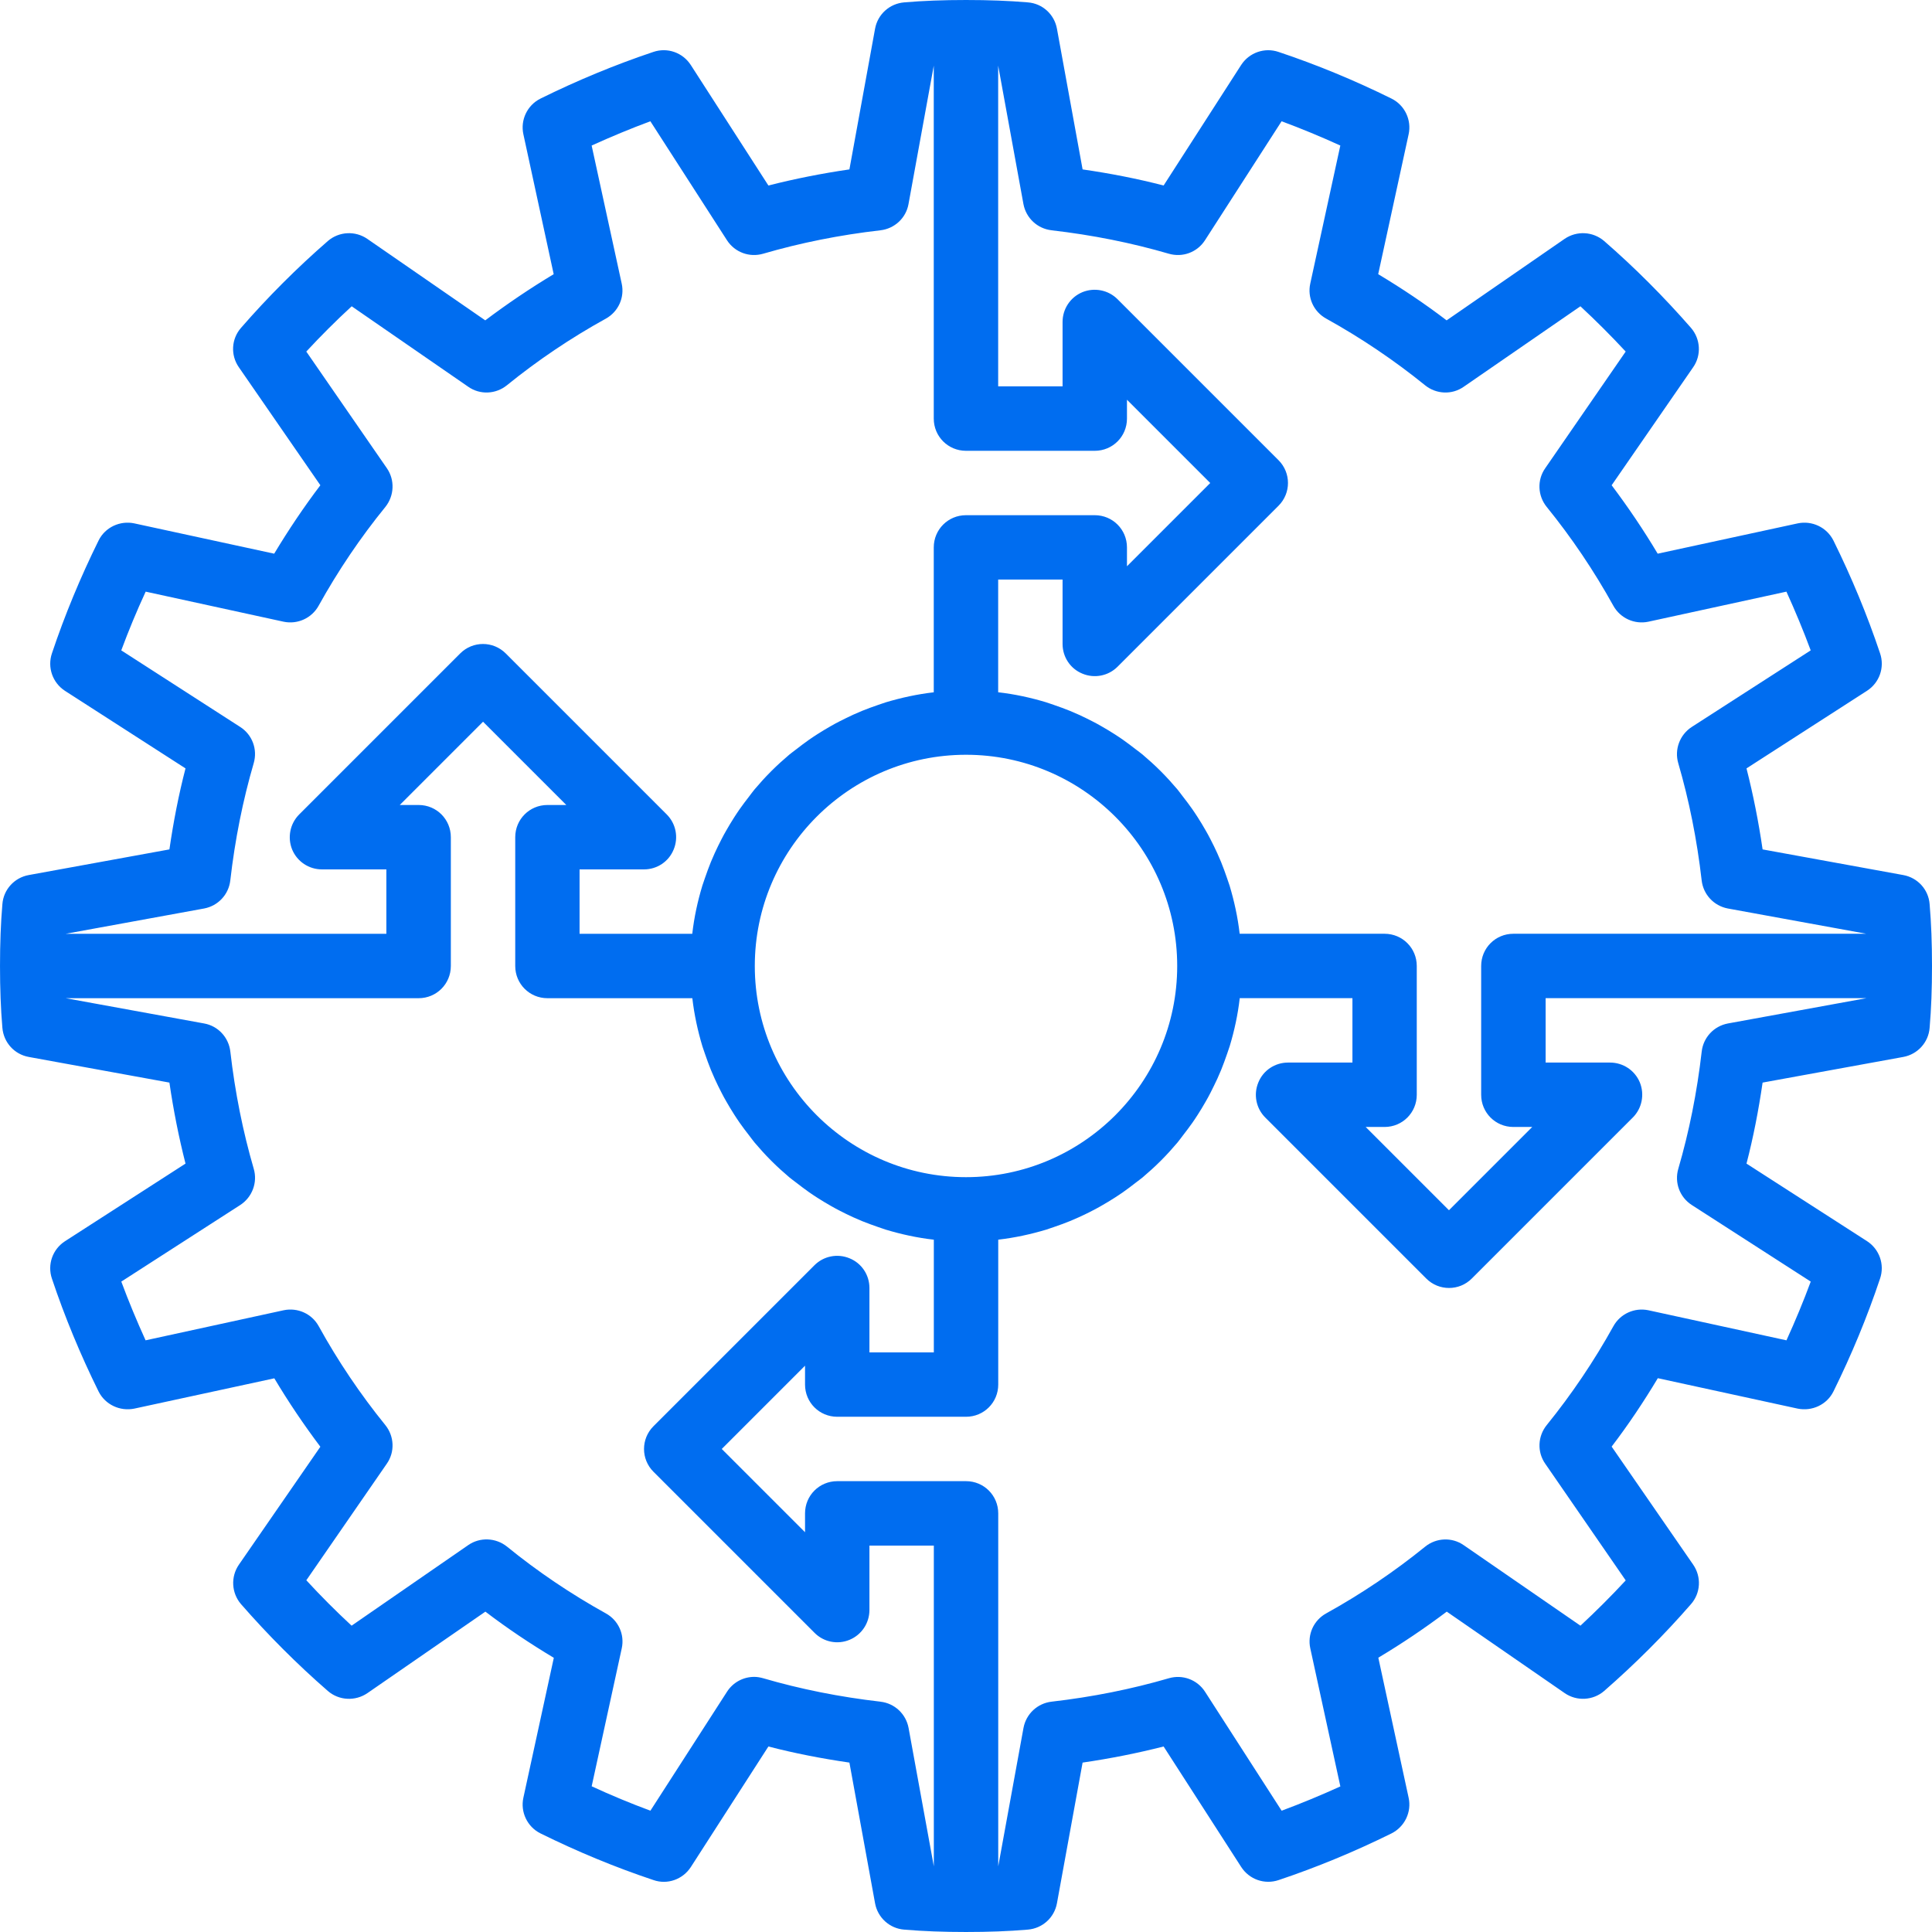 <?xml version="1.0"?>
<svg xmlns="http://www.w3.org/2000/svg" height="512px" viewBox="0 0 60 60" width="512px"><path d="m59.926 28.078c-.035-.453-.371-.82-.816-.902l-4.371-.797c-.125-.859-.293-1.703-.5-2.516l3.742-2.41c.387-.25.555-.727.406-1.164-.398-1.188-.887-2.367-1.449-3.504-.207-.41-.664-.625-1.109-.531l-4.348.941c-.438-.734-.918-1.445-1.43-2.125l2.531-3.664c.262-.375.23-.879-.066-1.223-.836-.957-1.742-1.867-2.699-2.699-.348-.297-.848-.324-1.227-.066l-3.664 2.531c-.676-.516-1.387-.992-2.125-1.434l.945-4.344c.098-.445-.121-.906-.531-1.109-1.137-.562-2.316-1.051-3.508-1.449-.434-.148-.91.02-1.16.402l-2.41 3.746c-.812-.211-1.656-.375-2.516-.5l-.797-4.371c-.082-.445-.449-.781-.902-.816-.594-.051-1.223-.074-1.922-.074s-1.328.023-1.922.074c-.453.039-.82.371-.902.816l-.797 4.371c-.859.125-1.703.293-2.516.5l-2.41-3.742c-.25-.387-.727-.555-1.164-.406-1.188.398-2.367.887-3.504 1.449-.41.203-.629.664-.531 1.109l.941 4.344c-.734.441-1.445.922-2.125 1.434l-3.664-2.531c-.375-.258-.879-.23-1.223.066-.957.832-1.867 1.742-2.699 2.699-.301.344-.328.848-.066 1.223l2.531 3.664c-.516.68-.992 1.391-1.434 2.125l-4.344-.941c-.445-.094-.906.121-1.109.531-.562 1.137-1.051 2.316-1.449 3.504-.148.438.02.914.402 1.164l3.746 2.41c-.211.812-.375 1.656-.5 2.516l-4.371.797c-.445.082-.781.449-.816.902-.051.594-.074 1.223-.074 1.922s.023 1.328.074 1.922c.039.453.371.82.816.902l4.371.797c.125.859.293 1.703.5 2.516l-3.742 2.41c-.387.25-.555.727-.406 1.164.398 1.188.887 2.367 1.449 3.504.207.41.664.621 1.109.531l4.348-.941c.438.734.918 1.445 1.43 2.125l-2.531 3.664c-.258.375-.23.879.066 1.223.836.957 1.742 1.867 2.699 2.699.344.297.848.324 1.227.066l3.664-2.531c.676.516 1.387.992 2.125 1.434l-.945 4.344c-.098.445.121.906.531 1.109 1.137.562 2.316 1.051 3.508 1.449.434.152.91-.02 1.16-.402l2.41-3.746c.812.211 1.656.375 2.516.5l.797 4.371c.082.445.453.781.902.816.594.051 1.223.074 1.922.074s1.328-.023 1.922-.074c.453-.039.82-.371.902-.816l.797-4.371c.859-.125 1.703-.293 2.516-.5l2.41 3.742c.25.387.727.555 1.164.406 1.188-.398 2.367-.887 3.504-1.449.41-.207.629-.664.531-1.109l-.941-4.348c.734-.438 1.445-.918 2.125-1.43l3.664 2.531c.375.258.879.23 1.223-.066.957-.836 1.867-1.742 2.699-2.699.301-.344.328-.848.066-1.227l-2.531-3.664c.516-.676.992-1.387 1.434-2.125l4.344.945c.445.09.906-.121 1.109-.531.562-1.137 1.051-2.316 1.449-3.508.148-.434-.02-.91-.402-1.16l-3.746-2.41c.211-.812.375-1.656.5-2.516l4.371-.797c.445-.082.781-.453.816-.902.051-.594.074-1.223.074-1.922s-.023-1.328-.074-1.922zm-27.27-20.926c1.266.145 2.492.391 3.641.727.43.125.883-.043 1.125-.418l2.379-3.695c.613.227 1.223.48 1.824.754l-.934 4.289c-.094.43.105.871.496 1.086 1.086.602 2.121 1.301 3.07 2.07.348.281.836.301 1.199.047l3.625-2.5c.484.449.957.922 1.406 1.406l-2.5 3.625c-.254.363-.234.852.047 1.199.77.949 1.469 1.984 2.07 3.07.215.387.656.586 1.086.496l4.289-.934c.273.602.527 1.211.754 1.824l-3.695 2.379c-.371.242-.543.699-.418 1.125.336 1.152.582 2.375.727 3.641.051.438.379.789.812.871l4.301.785h-10.961c-.555 0-1 .445-1 1v4c0 .555.445 1 1 1h.586l-2.586 2.586-2.586-2.586h.586c.555 0 1-.445 1-1v-4c0-.555-.445-1-1-1h-4.5c-.059-.512-.168-1.012-.312-1.492-.023-.078-.055-.152-.078-.23-.059-.172-.121-.344-.188-.508-.039-.09-.078-.18-.117-.27-.07-.148-.137-.297-.215-.441-.047-.09-.094-.18-.145-.266-.078-.141-.164-.277-.25-.414-.055-.082-.105-.164-.164-.246-.098-.141-.203-.277-.309-.414-.051-.066-.102-.137-.156-.203-.16-.188-.324-.371-.5-.547-.012-.012-.023-.023-.035-.035-.176-.176-.359-.34-.547-.5-.066-.055-.137-.105-.203-.156-.137-.105-.273-.211-.414-.309-.082-.059-.164-.109-.246-.164-.137-.086-.273-.172-.414-.25-.086-.051-.176-.098-.266-.145-.145-.078-.293-.145-.441-.215-.09-.039-.18-.078-.27-.117-.164-.066-.336-.129-.508-.188-.078-.023-.152-.055-.23-.078-.48-.145-.98-.254-1.492-.312v-3.5h2v2c0 .406.242.77.617.922.375.156.805.07 1.09-.215l5-5c.391-.391.391-1.023 0-1.414l-5-5c-.285-.285-.715-.371-1.09-.219-.375.156-.617.52-.617.926v2h-2v-9.961l.785 4.301c.082.434.434.762.871.812zm-2.656 29.406c-3.617 0-6.559-2.941-6.559-6.559s2.941-6.559 6.559-6.559 6.559 2.941 6.559 6.559-2.941 6.559-6.559 6.559zm-23.66-8.344c.434-.082.762-.434.812-.871.145-1.266.391-2.492.727-3.641.125-.43-.043-.883-.418-1.125l-3.695-2.379c.227-.613.48-1.223.758-1.824l4.285.934c.43.09.871-.109 1.086-.496.602-1.086 1.301-2.121 2.074-3.07.277-.348.297-.836.047-1.199l-2.504-3.625c.449-.484.922-.957 1.41-1.406l3.621 2.5c.363.254.852.234 1.199-.047.949-.77 1.984-1.469 3.074-2.07.387-.215.586-.656.492-1.086l-.934-4.289c.602-.273 1.211-.527 1.824-.754l2.379 3.695c.242.375.699.543 1.125.418 1.152-.336 2.375-.582 3.641-.727.438-.051.793-.379.871-.812l.785-4.301v10.961c0 .555.445 1 1 1h4c.555 0 1-.445 1-1v-.586l2.586 2.586-2.586 2.586v-.586c0-.555-.445-1-1-1h-4c-.555 0-1 .445-1 1v4.5c-.512.059-1.012.168-1.492.312-.078.023-.152.055-.23.078-.172.059-.344.121-.508.188-.09.039-.18.078-.27.117-.148.07-.297.141-.441.215-.09.047-.18.094-.266.145-.141.078-.277.164-.414.25-.082.055-.164.105-.246.164-.141.098-.277.203-.414.309-.066.051-.137.102-.203.156-.188.16-.371.324-.547.5-.012.012-.023.023-.035.035-.176.176-.34.359-.5.547-.055.066-.105.137-.156.203-.105.137-.211.273-.309.414-.059.082-.109.164-.164.246-.086.137-.172.273-.25.414-.051.086-.098.176-.145.266-.078.145-.145.293-.215.441-.039.09-.078.18-.117.27-.066.164-.129.336-.188.508-.023.078-.055.152-.078.23-.145.48-.254.98-.312 1.492h-3.5v-2h2c.406 0 .77-.242.922-.617.156-.375.07-.805-.215-1.09l-5-5c-.391-.391-1.023-.391-1.414 0l-5 5c-.285.285-.371.715-.219 1.09.156.375.52.617.926.617h2v2h-9.961zm21.004 24.633c-1.266-.145-2.492-.391-3.641-.727-.094-.027-.188-.043-.281-.043-.336 0-.656.168-.844.461l-2.379 3.695c-.613-.227-1.223-.48-1.824-.758l.934-4.285c.094-.43-.105-.871-.496-1.086-1.086-.602-2.121-1.301-3.07-2.074-.348-.277-.836-.297-1.199-.047l-3.625 2.504c-.484-.449-.957-.922-1.406-1.41l2.5-3.621c.254-.363.234-.852-.047-1.199-.77-.949-1.469-1.984-2.07-3.074-.215-.387-.656-.582-1.086-.492l-4.289.934c-.273-.602-.527-1.211-.754-1.824l3.695-2.379c.371-.242.543-.699.418-1.125-.336-1.152-.582-2.375-.727-3.641-.051-.438-.379-.793-.812-.871l-4.301-.785h10.961c.555 0 1-.445 1-1v-4c0-.555-.445-1-1-1h-.586l2.586-2.586 2.586 2.586h-.586c-.555 0-1 .445-1 1v4c0 .555.445 1 1 1h4.5c.059.512.168 1.012.312 1.492.023.078.055.152.078.23.059.172.121.344.188.508.039.094.078.18.117.27.07.148.137.297.215.441.047.09.094.18.145.266.078.141.164.277.25.414.055.082.105.164.164.246.098.141.203.277.309.414.051.066.102.137.156.203.16.188.324.371.5.547.012.012.023.023.035.035.176.176.359.34.547.5.066.055.137.105.203.156.137.105.273.211.414.309.082.059.164.109.246.164.137.086.273.172.414.25.086.051.176.098.266.145.145.078.293.145.441.215.09.039.176.078.27.117.164.066.336.129.508.188.078.023.152.055.23.078.48.145.98.254 1.492.312v3.5h-2v-2c0-.406-.242-.77-.617-.922-.375-.156-.805-.07-1.09.215l-5 5c-.391.391-.391 1.023 0 1.414l5 5c.285.289.715.375 1.09.219s.617-.52.617-.926v-2h2v9.961l-.785-4.301c-.082-.434-.434-.762-.871-.812zm26.316-21.062c-.434.082-.762.434-.812.871-.145 1.266-.391 2.492-.727 3.641-.125.43.043.883.418 1.125l3.695 2.379c-.227.613-.48 1.223-.754 1.824l-4.289-.934c-.43-.09-.871.109-1.086.496-.602 1.086-1.301 2.121-2.07 3.07-.281.348-.301.836-.047 1.199l2.5 3.625c-.449.484-.922.957-1.406 1.406l-3.625-2.5c-.363-.254-.852-.234-1.199.047-.949.77-1.984 1.469-3.07 2.07-.391.215-.59.656-.496 1.086l.934 4.289c-.602.273-1.211.527-1.824.754l-2.379-3.695c-.242-.375-.699-.543-1.125-.418-1.152.336-2.375.582-3.641.727-.438.051-.789.379-.871.812l-.785 4.301v-10.961c0-.555-.445-1-1-1h-4c-.555 0-1 .445-1 1v.586l-2.586-2.586 2.586-2.586v.586c0 .555.445 1 1 1h4c.555 0 1-.445 1-1v-4.5c.512-.059 1.012-.168 1.492-.312.078-.023.152-.055.23-.078.172-.059.344-.121.508-.188.09-.039.18-.078.27-.117.148-.07.297-.137.441-.215.09-.047.18-.094.266-.145.141-.078.277-.164.414-.25.082-.055.164-.105.246-.164.141-.098.277-.203.414-.309.066-.051.137-.102.203-.156.188-.16.371-.324.547-.5.012-.012.023-.023.035-.035.176-.176.34-.359.5-.547.055-.066.105-.137.156-.203.105-.137.211-.273.309-.414.059-.082.109-.164.164-.246.086-.137.172-.273.25-.414.051-.086.098-.176.145-.266.074-.145.145-.293.215-.441.039-.09.078-.18.117-.27.066-.164.129-.336.188-.508.023-.078.055-.152.078-.23.145-.48.254-.98.312-1.492h3.5v2h-2c-.406 0-.77.242-.922.617-.156.375-.07.805.215 1.09l5 5c.195.195.449.293.707.293s.512-.098.707-.293l5-5c.285-.285.371-.715.219-1.09-.156-.375-.52-.617-.926-.617h-2v-2h9.961zm0 0" fill="#006DF0"/></svg>
